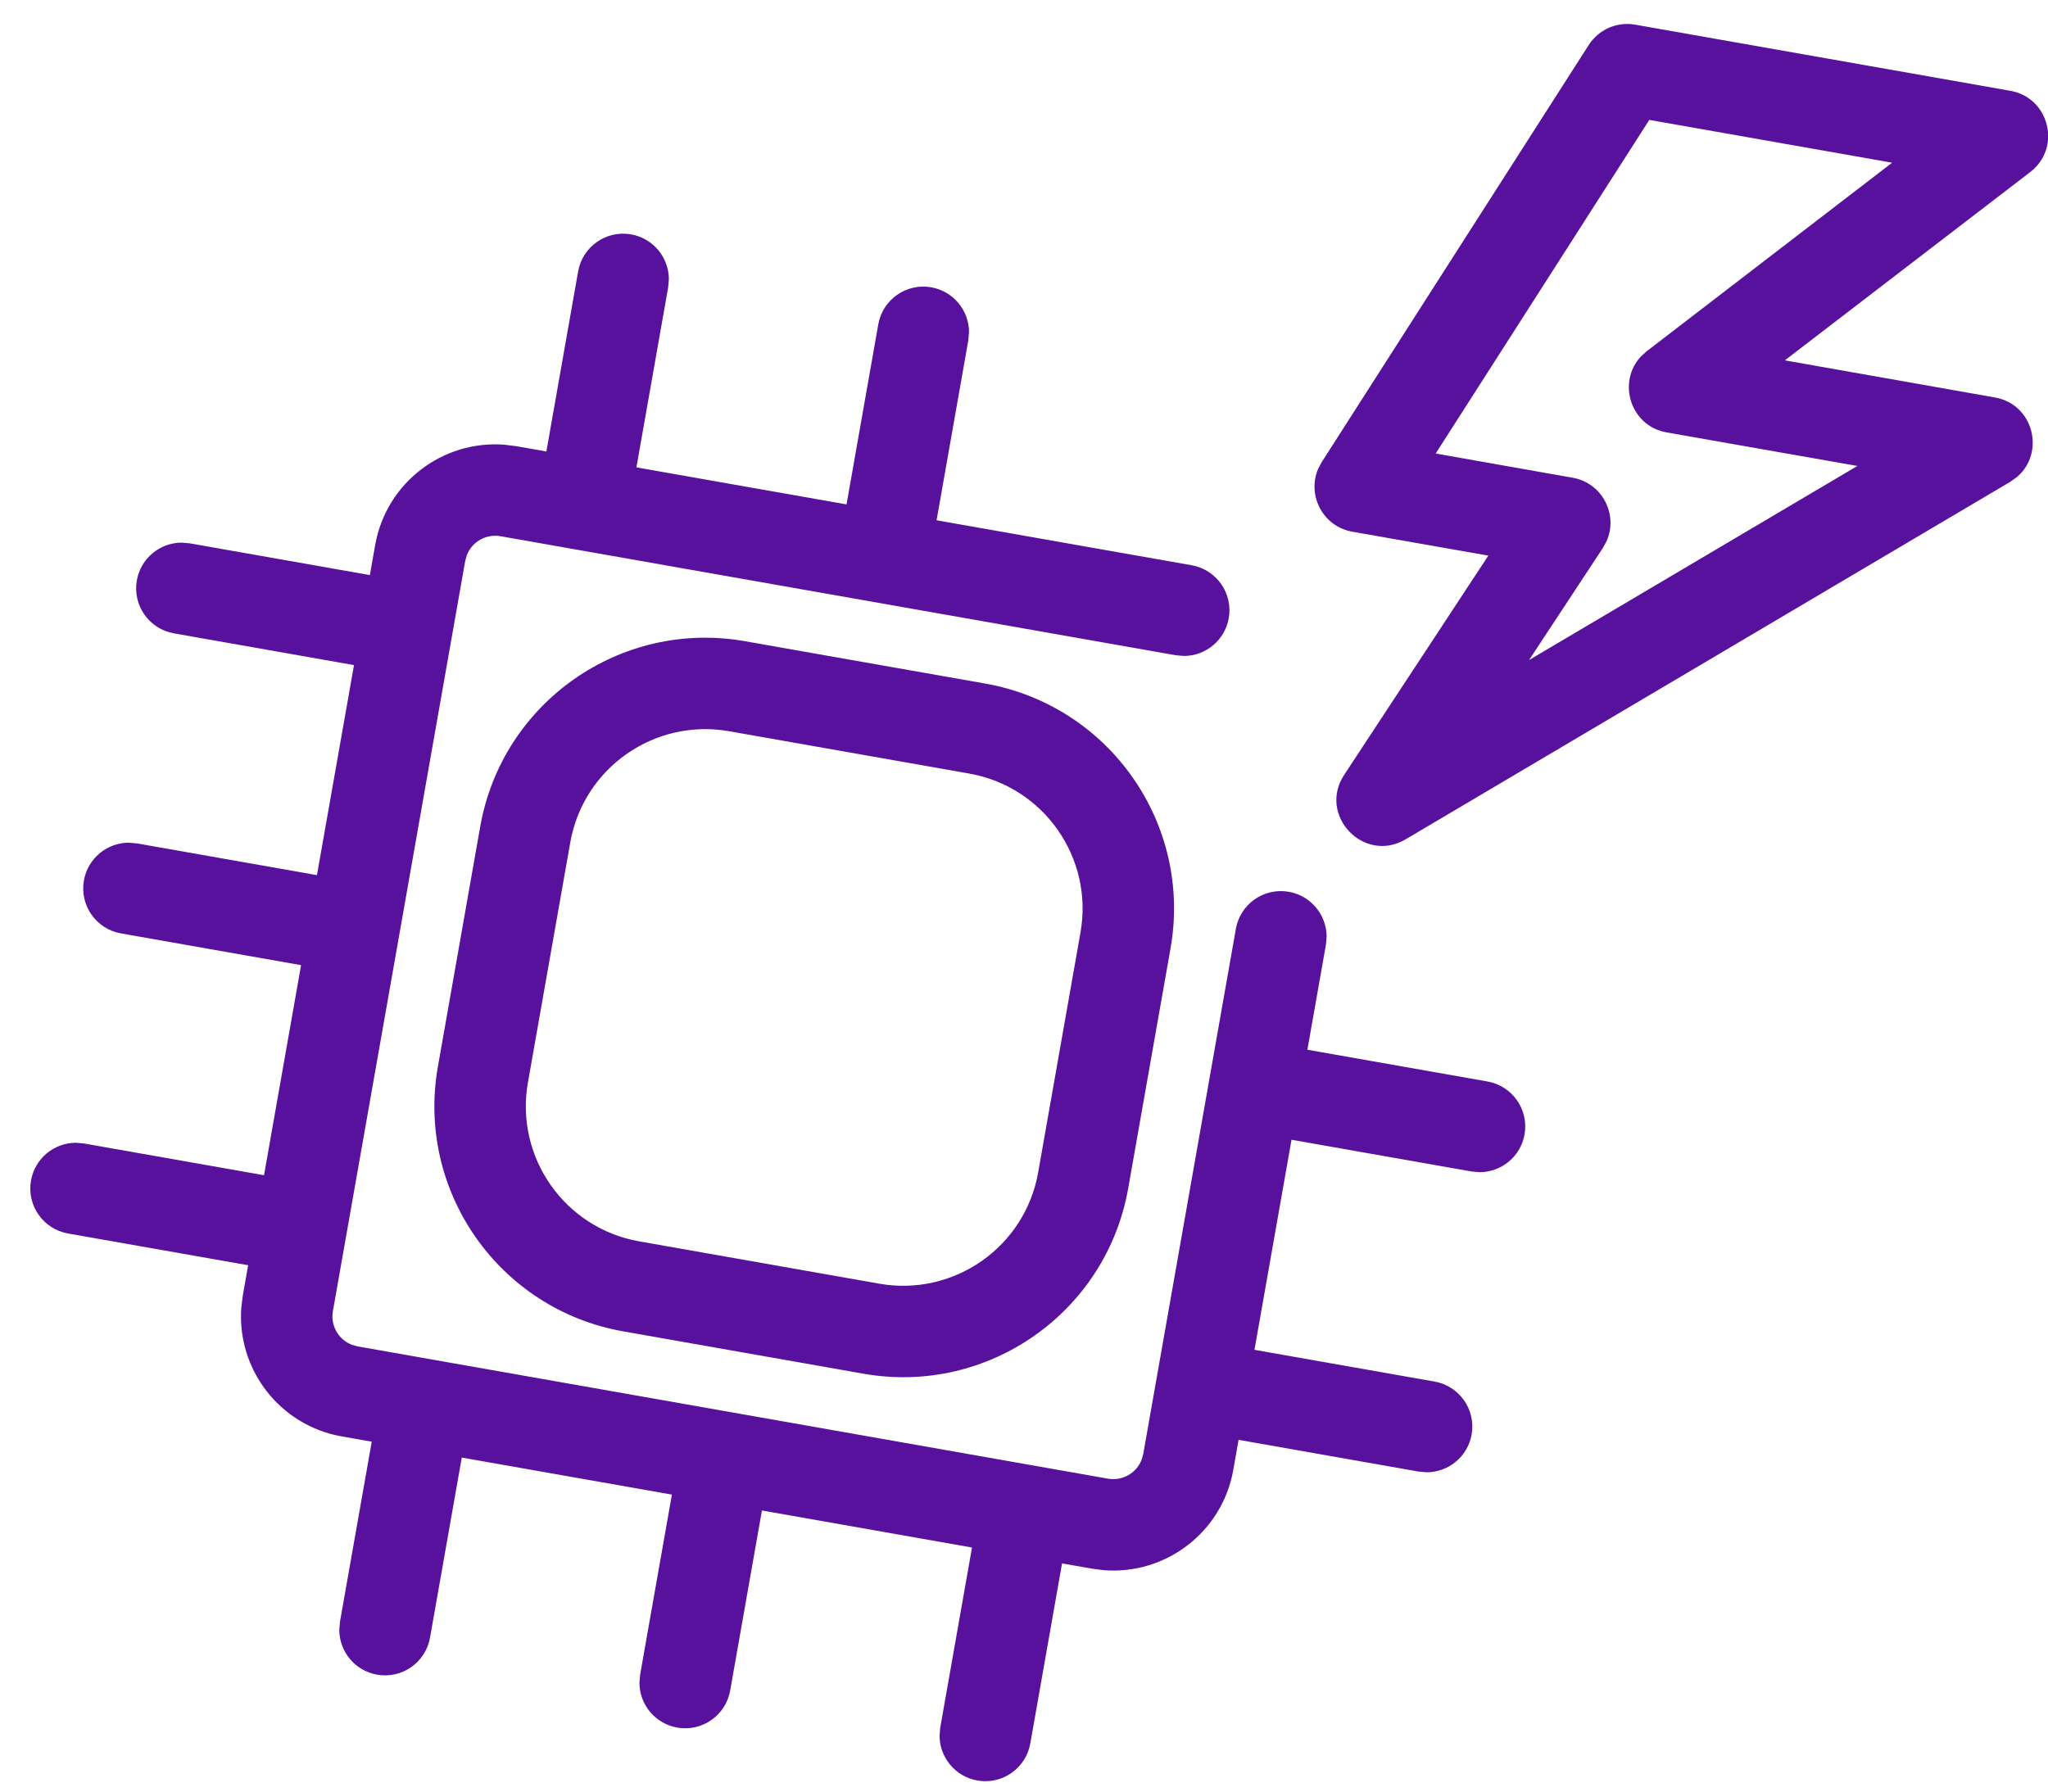 <?xml version="1.0" encoding="UTF-8"?>
<svg width="56px" height="49px" viewBox="0 0 56 49" version="1.1" xmlns="http://www.w3.org/2000/svg" xmlns:xlink="http://www.w3.org/1999/xlink">
    <title>design-tool-pen-station copy 3</title>
    <g id="Page-1" stroke="none" stroke-width="1" fill="none" fill-rule="evenodd">
        <g id="Desktop-HD---March-2021" transform="translate(-229, -5476)" fill="#58119D">
            <g id="Service-2-Copy" transform="translate(119, 5395)">
                <g id="Group" transform="translate(108.024, 74.329)">
                    <g id="design-tool-pen-station-copy-3" transform="translate(30, 30) rotate(10) translate(-30, -30) ">
                        <path d="M24.792,15.208 C25.405,15.208 25.916,15.651 26.022,16.234 L26.042,16.458 L26.042,21.458 L33.125,21.458 C33.815,21.458 34.375,22.018 34.375,22.708 C34.375,23.322 33.933,23.832 33.35,23.938 L33.125,23.958 L14.375,23.958 C13.972,23.958 13.636,24.244 13.559,24.624 L13.542,24.792 L13.542,45.625 C13.542,46.028 13.827,46.364 14.207,46.441 L14.375,46.458 L35.208,46.458 C35.611,46.458 35.947,46.173 36.025,45.793 L36.042,45.625 L36.042,31.042 C36.042,30.351 36.601,29.792 37.292,29.792 C37.905,29.792 38.416,30.234 38.522,30.817 L38.542,31.042 L38.542,33.958 L43.542,33.958 C44.232,33.958 44.792,34.518 44.792,35.208 C44.792,35.822 44.349,36.332 43.766,36.438 L43.542,36.458 L38.542,36.458 L38.542,42.292 L43.542,42.292 C44.232,42.292 44.792,42.851 44.792,43.542 C44.792,44.155 44.349,44.666 43.766,44.772 L43.542,44.792 L38.542,44.792 L38.542,45.625 C38.542,47.358 37.22,48.782 35.529,48.943 L35.208,48.958 L34.375,48.958 L34.375,53.958 C34.375,54.649 33.815,55.208 33.125,55.208 C32.511,55.208 32.001,54.766 31.895,54.183 L31.875,53.958 L31.875,48.958 L26.042,48.958 L26.042,53.958 C26.042,54.649 25.482,55.208 24.792,55.208 C24.178,55.208 23.668,54.766 23.562,54.183 L23.542,53.958 L23.542,48.958 L17.708,48.958 L17.708,53.958 C17.708,54.649 17.149,55.208 16.458,55.208 C15.845,55.208 15.334,54.766 15.228,54.183 L15.208,53.958 L15.208,48.958 L14.375,48.958 C12.642,48.958 11.218,47.636 11.057,45.946 L11.042,45.625 L11.042,44.792 L6.042,44.792 C5.351,44.792 4.792,44.232 4.792,43.542 C4.792,42.928 5.234,42.418 5.817,42.312 L6.042,42.292 L11.042,42.292 L11.042,36.458 L6.042,36.458 C5.351,36.458 4.792,35.899 4.792,35.208 C4.792,34.595 5.234,34.084 5.817,33.978 L6.042,33.958 L11.042,33.958 L11.042,28.125 L6.042,28.125 C5.351,28.125 4.792,27.565 4.792,26.875 C4.792,26.261 5.234,25.751 5.817,25.645 L6.042,25.625 L11.042,25.625 L11.042,24.792 C11.042,23.059 12.364,21.635 14.054,21.474 L14.375,21.458 L15.208,21.458 L15.208,16.458 C15.208,15.768 15.768,15.208 16.458,15.208 C17.072,15.208 17.582,15.651 17.688,16.234 L17.708,16.458 L17.708,21.458 L23.542,21.458 L23.542,16.458 C23.542,15.768 24.101,15.208 24.792,15.208 Z M28.125,25.625 C31.577,25.625 34.375,28.423 34.375,31.875 L34.375,31.875 L34.375,38.542 C34.375,41.993 31.577,44.792 28.125,44.792 L28.125,44.792 L21.458,44.792 C18.007,44.792 15.208,41.993 15.208,38.542 L15.208,38.542 L15.208,31.875 C15.208,28.423 18.007,25.625 21.458,25.625 L21.458,25.625 Z M28.125,28.125 L21.458,28.125 C19.387,28.125 17.708,29.804 17.708,31.875 L17.708,31.875 L17.708,38.542 C17.708,40.613 19.387,42.292 21.458,42.292 L21.458,42.292 L28.125,42.292 C30.196,42.292 31.875,40.613 31.875,38.542 L31.875,38.542 L31.875,31.875 C31.875,29.804 30.196,28.125 28.125,28.125 L28.125,28.125 Z M52.917,4.792 C54.004,4.792 54.573,6.084 53.839,6.886 L53.839,6.886 L48.125,13.123 L53.958,13.125 C55.041,13.125 55.579,14.383 54.929,15.164 L54.929,15.164 L54.772,15.324 L40.188,27.824 C39.183,28.686 37.703,27.597 38.227,26.38 L38.227,26.38 L41.068,19.79 L37.292,19.792 C36.474,19.792 35.898,19.029 36.071,18.268 L36.071,18.268 L36.138,18.061 L41.346,5.561 C41.54,5.095 41.995,4.792 42.5,4.792 L42.5,4.792 Z M50.075,7.29 L43.333,7.29 L39.165,17.29 L42.969,17.292 C43.798,17.292 44.378,18.075 44.182,18.845 L44.182,18.845 L44.117,19.037 L42.66,22.41 L50.58,15.623 L45.285,15.625 C44.271,15.625 43.707,14.499 44.234,13.697 L44.234,13.697 L44.364,13.531 L50.075,7.29 Z" id="Combined-Shape"></path>
                    </g>
                </g>
            </g>
        </g>
    </g>
</svg>
